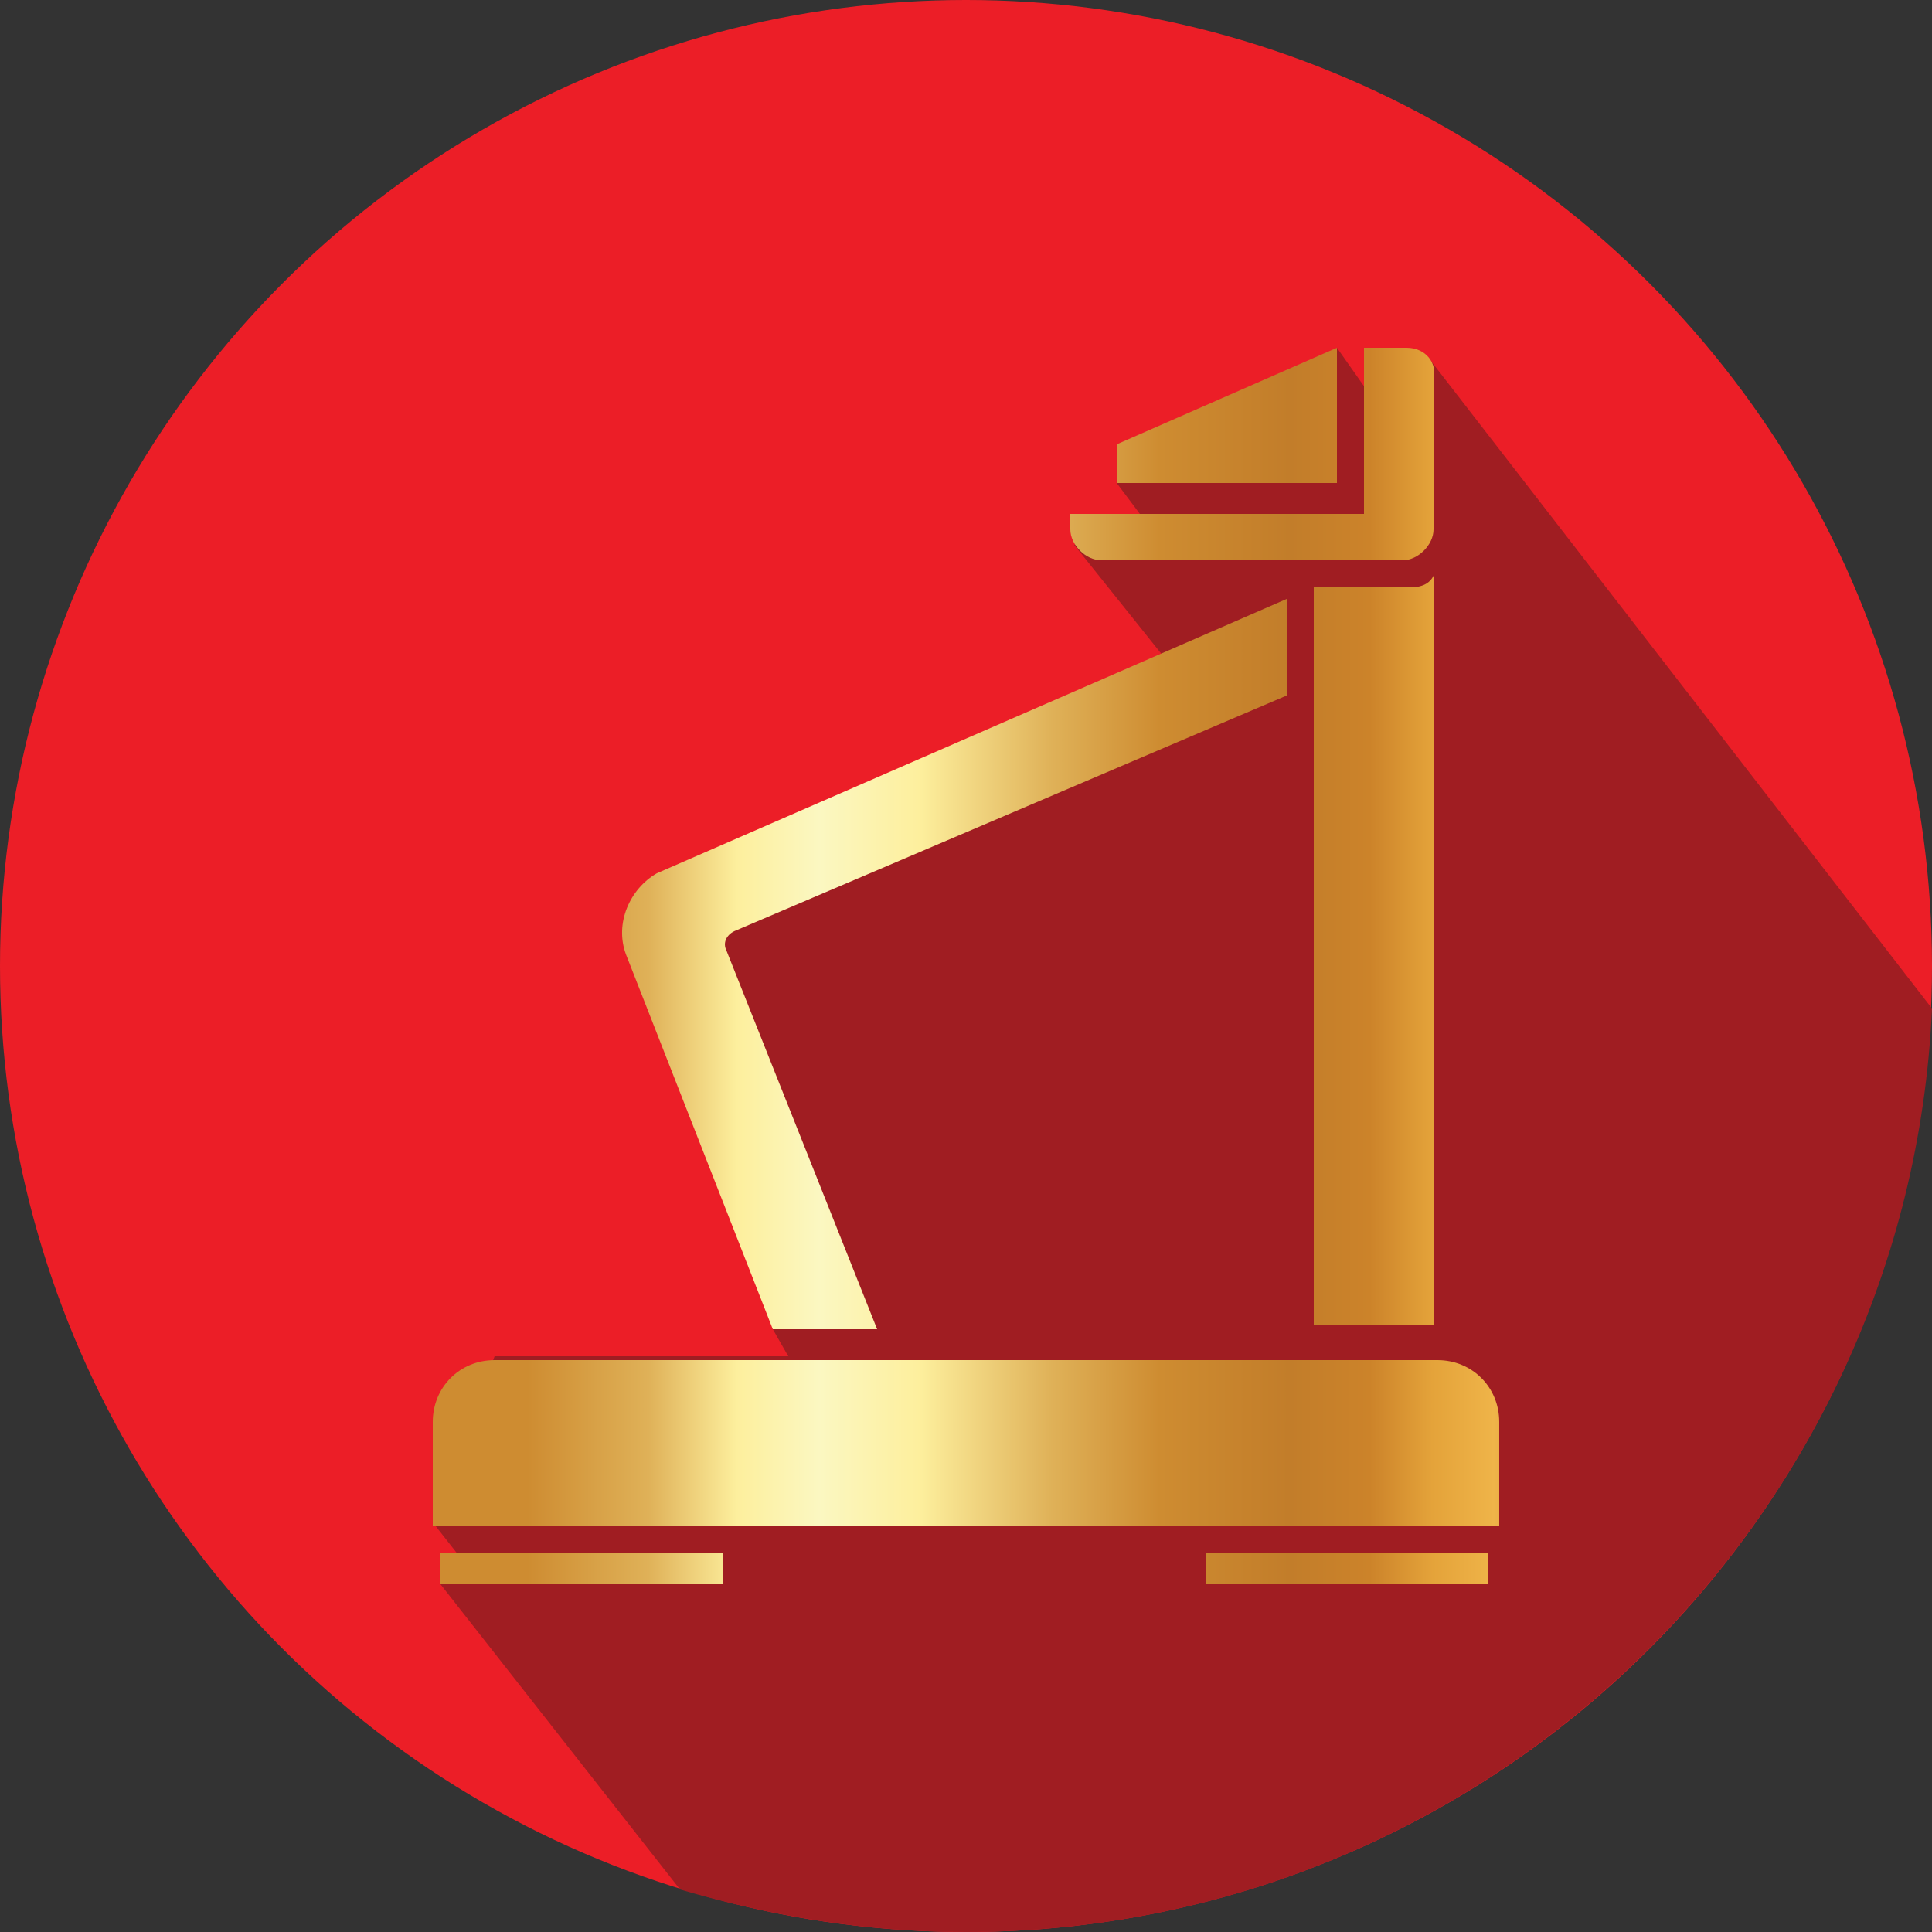 <?xml version="1.0" encoding="utf-8"?>
<!-- Generator: Adobe Illustrator 21.0.0, SVG Export Plug-In . SVG Version: 6.00 Build 0)  -->
<svg version="1.1" id="Layer_1" xmlns="http://www.w3.org/2000/svg" xmlns:xlink="http://www.w3.org/1999/xlink" x="0px" y="0px"
	 viewBox="0 0 50 50" style="enable-background:new 0 0 50 50;" xml:space="preserve">
<rect x="0" y="0" width="50" height="50" fill="#333333" stroke="none"/>
<style type="text/css">
	.st0{fill:#EC1E27;}
	.st1{fill:#A01D22;}
	.st2{fill:url(#SVGID_1_);}
	.st3{fill:url(#SVGID_2_);}
	.st4{fill:url(#SVGID_3_);}
	.st5{fill:url(#SVGID_4_);}
	.st6{fill:url(#SVGID_5_);}
	.st7{fill:url(#SVGID_6_);}
	.st8{fill:url(#SVGID_7_);}
</style>
<g>
	<circle class="st0" cx="25" cy="25" r="25"/>
	<g>
		<path class="st1" d="M50,26.1L37,9.3l-0.5,2.4L34.6,9l-5.7,3.5l0.9,1.2l-2,0.4l3.2,4l-13.6,6.3L20,34.4l0.4,0.7l-7.6,0l-1.6,4.3
			l1.1,1.4L11.4,41l6.2,7.9C20,49.6,22.4,50,25,50C38.4,50,49.4,39.4,50,26.1z"/>
		<g>
			<linearGradient id="SVGID_1_" gradientUnits="userSpaceOnUse" x1="7.688" y1="10.761" x2="40.972" y2="10.761">
				<stop  offset="0" style="stop-color:#B46928"/>
				<stop  offset="8.333330e-02" style="stop-color:#CE8C31"/>
				<stop  offset="0.179" style="stop-color:#CE8C31"/>
				<stop  offset="0.273" style="stop-color:#DFB158"/>
				<stop  offset="0.342" style="stop-color:#FDEF9D"/>
				<stop  offset="0.406" style="stop-color:#FBF7C1"/>
				<stop  offset="0.484" style="stop-color:#FDEF9D"/>
				<stop  offset="0.587" style="stop-color:#DFB158"/>
				<stop  offset="0.671" style="stop-color:#CE8C31"/>
				<stop  offset="0.772" style="stop-color:#C27D2A"/>
				<stop  offset="0.834" style="stop-color:#CC832A"/>
				<stop  offset="0.883" style="stop-color:#E4A33A"/>
				<stop  offset="0.931" style="stop-color:#EFB449"/>
				<stop  offset="1" style="stop-color:#B66A29"/>
			</linearGradient>
			<polygon class="st2" points="28.9,12.5 34.6,12.5 34.6,9 28.9,11.5 			"/>
			<linearGradient id="SVGID_2_" gradientUnits="userSpaceOnUse" x1="7.688" y1="11.782" x2="40.972" y2="11.782">
				<stop  offset="0" style="stop-color:#B46928"/>
				<stop  offset="8.333330e-02" style="stop-color:#CE8C31"/>
				<stop  offset="0.179" style="stop-color:#CE8C31"/>
				<stop  offset="0.273" style="stop-color:#DFB158"/>
				<stop  offset="0.342" style="stop-color:#FDEF9D"/>
				<stop  offset="0.406" style="stop-color:#FBF7C1"/>
				<stop  offset="0.484" style="stop-color:#FDEF9D"/>
				<stop  offset="0.587" style="stop-color:#DFB158"/>
				<stop  offset="0.671" style="stop-color:#CE8C31"/>
				<stop  offset="0.772" style="stop-color:#C27D2A"/>
				<stop  offset="0.834" style="stop-color:#CC832A"/>
				<stop  offset="0.883" style="stop-color:#E4A33A"/>
				<stop  offset="0.931" style="stop-color:#EFB449"/>
				<stop  offset="1" style="stop-color:#B66A29"/>
			</linearGradient>
			<path class="st3" d="M36.4,9h-1.1v4.3h-7.6v0.4c0,0.4,0.4,0.8,0.8,0.8h7.8c0.4,0,0.8-0.4,0.8-0.8V9.8C37.2,9.4,36.9,9,36.4,9z"/>
			<g>
				<g>
					<linearGradient id="SVGID_3_" gradientUnits="userSpaceOnUse" x1="7.688" y1="40.597" x2="40.972" y2="40.597">
						<stop  offset="0" style="stop-color:#B46928"/>
						<stop  offset="8.333330e-02" style="stop-color:#CE8C31"/>
						<stop  offset="0.179" style="stop-color:#CE8C31"/>
						<stop  offset="0.273" style="stop-color:#DFB158"/>
						<stop  offset="0.342" style="stop-color:#FDEF9D"/>
						<stop  offset="0.406" style="stop-color:#FBF7C1"/>
						<stop  offset="0.484" style="stop-color:#FDEF9D"/>
						<stop  offset="0.587" style="stop-color:#DFB158"/>
						<stop  offset="0.671" style="stop-color:#CE8C31"/>
						<stop  offset="0.772" style="stop-color:#C27D2A"/>
						<stop  offset="0.834" style="stop-color:#CC832A"/>
						<stop  offset="0.883" style="stop-color:#E4A33A"/>
						<stop  offset="0.931" style="stop-color:#EFB449"/>
						<stop  offset="1" style="stop-color:#B66A29"/>
					</linearGradient>
					<rect x="11.4" y="40.2" class="st4" width="7.3" height="0.8"/>
				</g>
				<g>
					<linearGradient id="SVGID_4_" gradientUnits="userSpaceOnUse" x1="7.688" y1="40.597" x2="40.972" y2="40.597">
						<stop  offset="0" style="stop-color:#B46928"/>
						<stop  offset="8.333330e-02" style="stop-color:#CE8C31"/>
						<stop  offset="0.179" style="stop-color:#CE8C31"/>
						<stop  offset="0.273" style="stop-color:#DFB158"/>
						<stop  offset="0.342" style="stop-color:#FDEF9D"/>
						<stop  offset="0.406" style="stop-color:#FBF7C1"/>
						<stop  offset="0.484" style="stop-color:#FDEF9D"/>
						<stop  offset="0.587" style="stop-color:#DFB158"/>
						<stop  offset="0.671" style="stop-color:#CE8C31"/>
						<stop  offset="0.772" style="stop-color:#C27D2A"/>
						<stop  offset="0.834" style="stop-color:#CC832A"/>
						<stop  offset="0.883" style="stop-color:#E4A33A"/>
						<stop  offset="0.931" style="stop-color:#EFB449"/>
						<stop  offset="1" style="stop-color:#B66A29"/>
					</linearGradient>
					<rect x="31.2" y="40.2" class="st5" width="7.3" height="0.8"/>
				</g>
			</g>
			<linearGradient id="SVGID_5_" gradientUnits="userSpaceOnUse" x1="7.688" y1="37.31" x2="40.972" y2="37.31">
				<stop  offset="0" style="stop-color:#B46928"/>
				<stop  offset="8.333330e-02" style="stop-color:#CE8C31"/>
				<stop  offset="0.179" style="stop-color:#CE8C31"/>
				<stop  offset="0.273" style="stop-color:#DFB158"/>
				<stop  offset="0.342" style="stop-color:#FDEF9D"/>
				<stop  offset="0.406" style="stop-color:#FBF7C1"/>
				<stop  offset="0.484" style="stop-color:#FDEF9D"/>
				<stop  offset="0.587" style="stop-color:#DFB158"/>
				<stop  offset="0.671" style="stop-color:#CE8C31"/>
				<stop  offset="0.772" style="stop-color:#C27D2A"/>
				<stop  offset="0.834" style="stop-color:#CC832A"/>
				<stop  offset="0.883" style="stop-color:#E4A33A"/>
				<stop  offset="0.931" style="stop-color:#EFB449"/>
				<stop  offset="1" style="stop-color:#B66A29"/>
			</linearGradient>
			<path class="st6" d="M38.8,39.5H11.2v-2.7c0-0.9,0.7-1.6,1.6-1.6h24.4c0.9,0,1.6,0.7,1.6,1.6V39.5z"/>
			<linearGradient id="SVGID_6_" gradientUnits="userSpaceOnUse" x1="7.688" y1="24.976" x2="40.972" y2="24.976">
				<stop  offset="0" style="stop-color:#B46928"/>
				<stop  offset="8.333330e-02" style="stop-color:#CE8C31"/>
				<stop  offset="0.179" style="stop-color:#CE8C31"/>
				<stop  offset="0.273" style="stop-color:#DFB158"/>
				<stop  offset="0.342" style="stop-color:#FDEF9D"/>
				<stop  offset="0.406" style="stop-color:#FBF7C1"/>
				<stop  offset="0.484" style="stop-color:#FDEF9D"/>
				<stop  offset="0.587" style="stop-color:#DFB158"/>
				<stop  offset="0.671" style="stop-color:#CE8C31"/>
				<stop  offset="0.772" style="stop-color:#C27D2A"/>
				<stop  offset="0.834" style="stop-color:#CC832A"/>
				<stop  offset="0.883" style="stop-color:#E4A33A"/>
				<stop  offset="0.931" style="stop-color:#EFB449"/>
				<stop  offset="1" style="stop-color:#B66A29"/>
			</linearGradient>
			<path class="st7" d="M16.2,24.7l3.8,9.7h2.7l-3.9-9.8c-0.1-0.2,0-0.4,0.2-0.5l14.3-6.1v-2.5l-16.3,7.1
				C16.3,23,15.9,23.9,16.2,24.7z"/>
			<linearGradient id="SVGID_7_" gradientUnits="userSpaceOnUse" x1="7.688" y1="24.627" x2="40.972" y2="24.627">
				<stop  offset="0" style="stop-color:#B46928"/>
				<stop  offset="8.333330e-02" style="stop-color:#CE8C31"/>
				<stop  offset="0.179" style="stop-color:#CE8C31"/>
				<stop  offset="0.273" style="stop-color:#DFB158"/>
				<stop  offset="0.342" style="stop-color:#FDEF9D"/>
				<stop  offset="0.406" style="stop-color:#FBF7C1"/>
				<stop  offset="0.484" style="stop-color:#FDEF9D"/>
				<stop  offset="0.587" style="stop-color:#DFB158"/>
				<stop  offset="0.671" style="stop-color:#CE8C31"/>
				<stop  offset="0.772" style="stop-color:#C27D2A"/>
				<stop  offset="0.834" style="stop-color:#CC832A"/>
				<stop  offset="0.883" style="stop-color:#E4A33A"/>
				<stop  offset="0.931" style="stop-color:#EFB449"/>
				<stop  offset="1" style="stop-color:#B66A29"/>
			</linearGradient>
			<path class="st8" d="M36.5,15.2H34v19.1h3.1V14.9C37,15.1,36.8,15.2,36.5,15.2z"/>
		</g>
	</g>
</g>
</svg>
